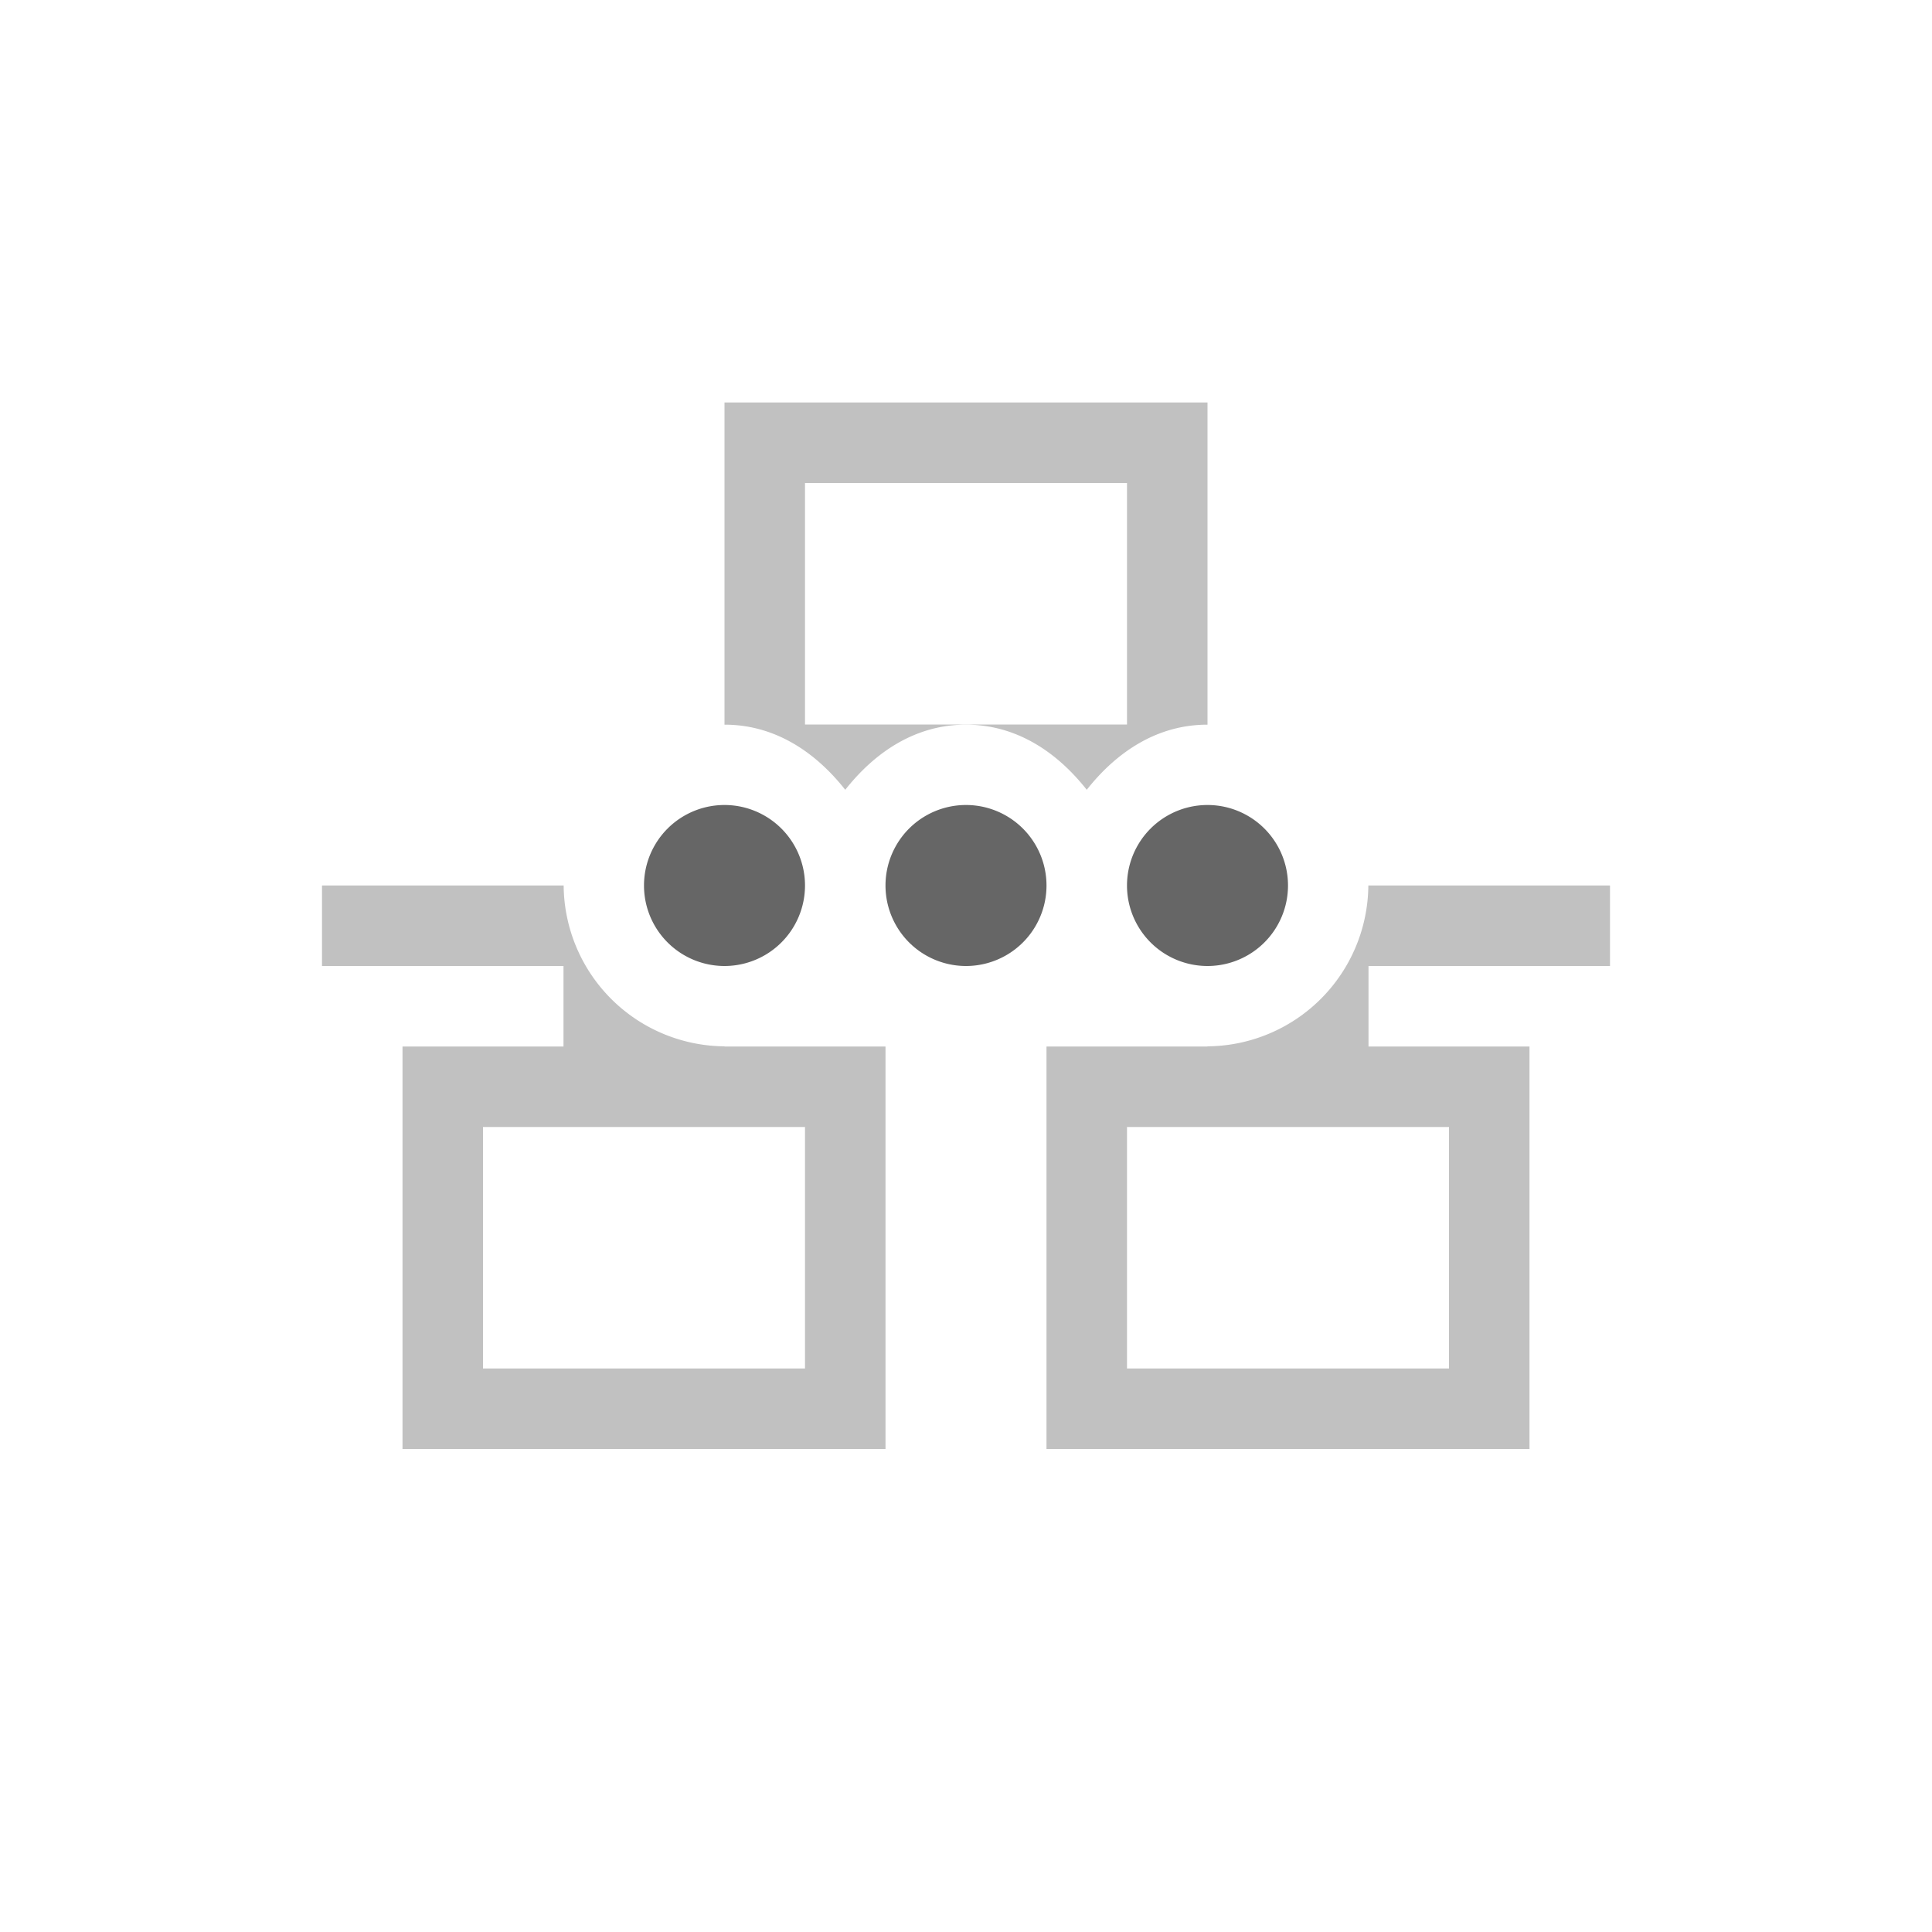<svg xmlns="http://www.w3.org/2000/svg" width="24" height="24"><g><path fill="#666" d="M762-90v4.002c.63 0 1.132.343 1.5.809.368-.466.87-.809 1.5-.809s1.132.343 1.5.809c.368-.466.87-.809 1.5-.809V-90zm1 1h4v3h-4zm-6 5v1h3v1h-2v5h6v-5h-2v-.002A2.014 2.014 0 0 1 760.002-84zm12.998 0A2.014 2.014 0 0 1 768-82.002V-82h-2v5h6v-5h-2v-1h3v-1zM759-81h4v3h-4zm8 0h4v3h-4z" color="#000" opacity=".4" overflow="visible" transform="translate(-753 95)" style="isolation:auto;mix-blend-mode:normal;marker:none"/><path fill="#666" d="M762-85a1 1 0 1 0 0 2 1 1 0 0 0 0-2zm3 0a1 1 0 1 0 0 2 1 1 0 0 0 0-2zm3 0a1 1 0 1 0 0 2 1 1 0 0 0 0-2z" transform="translate(-753 95)"/></g></svg>